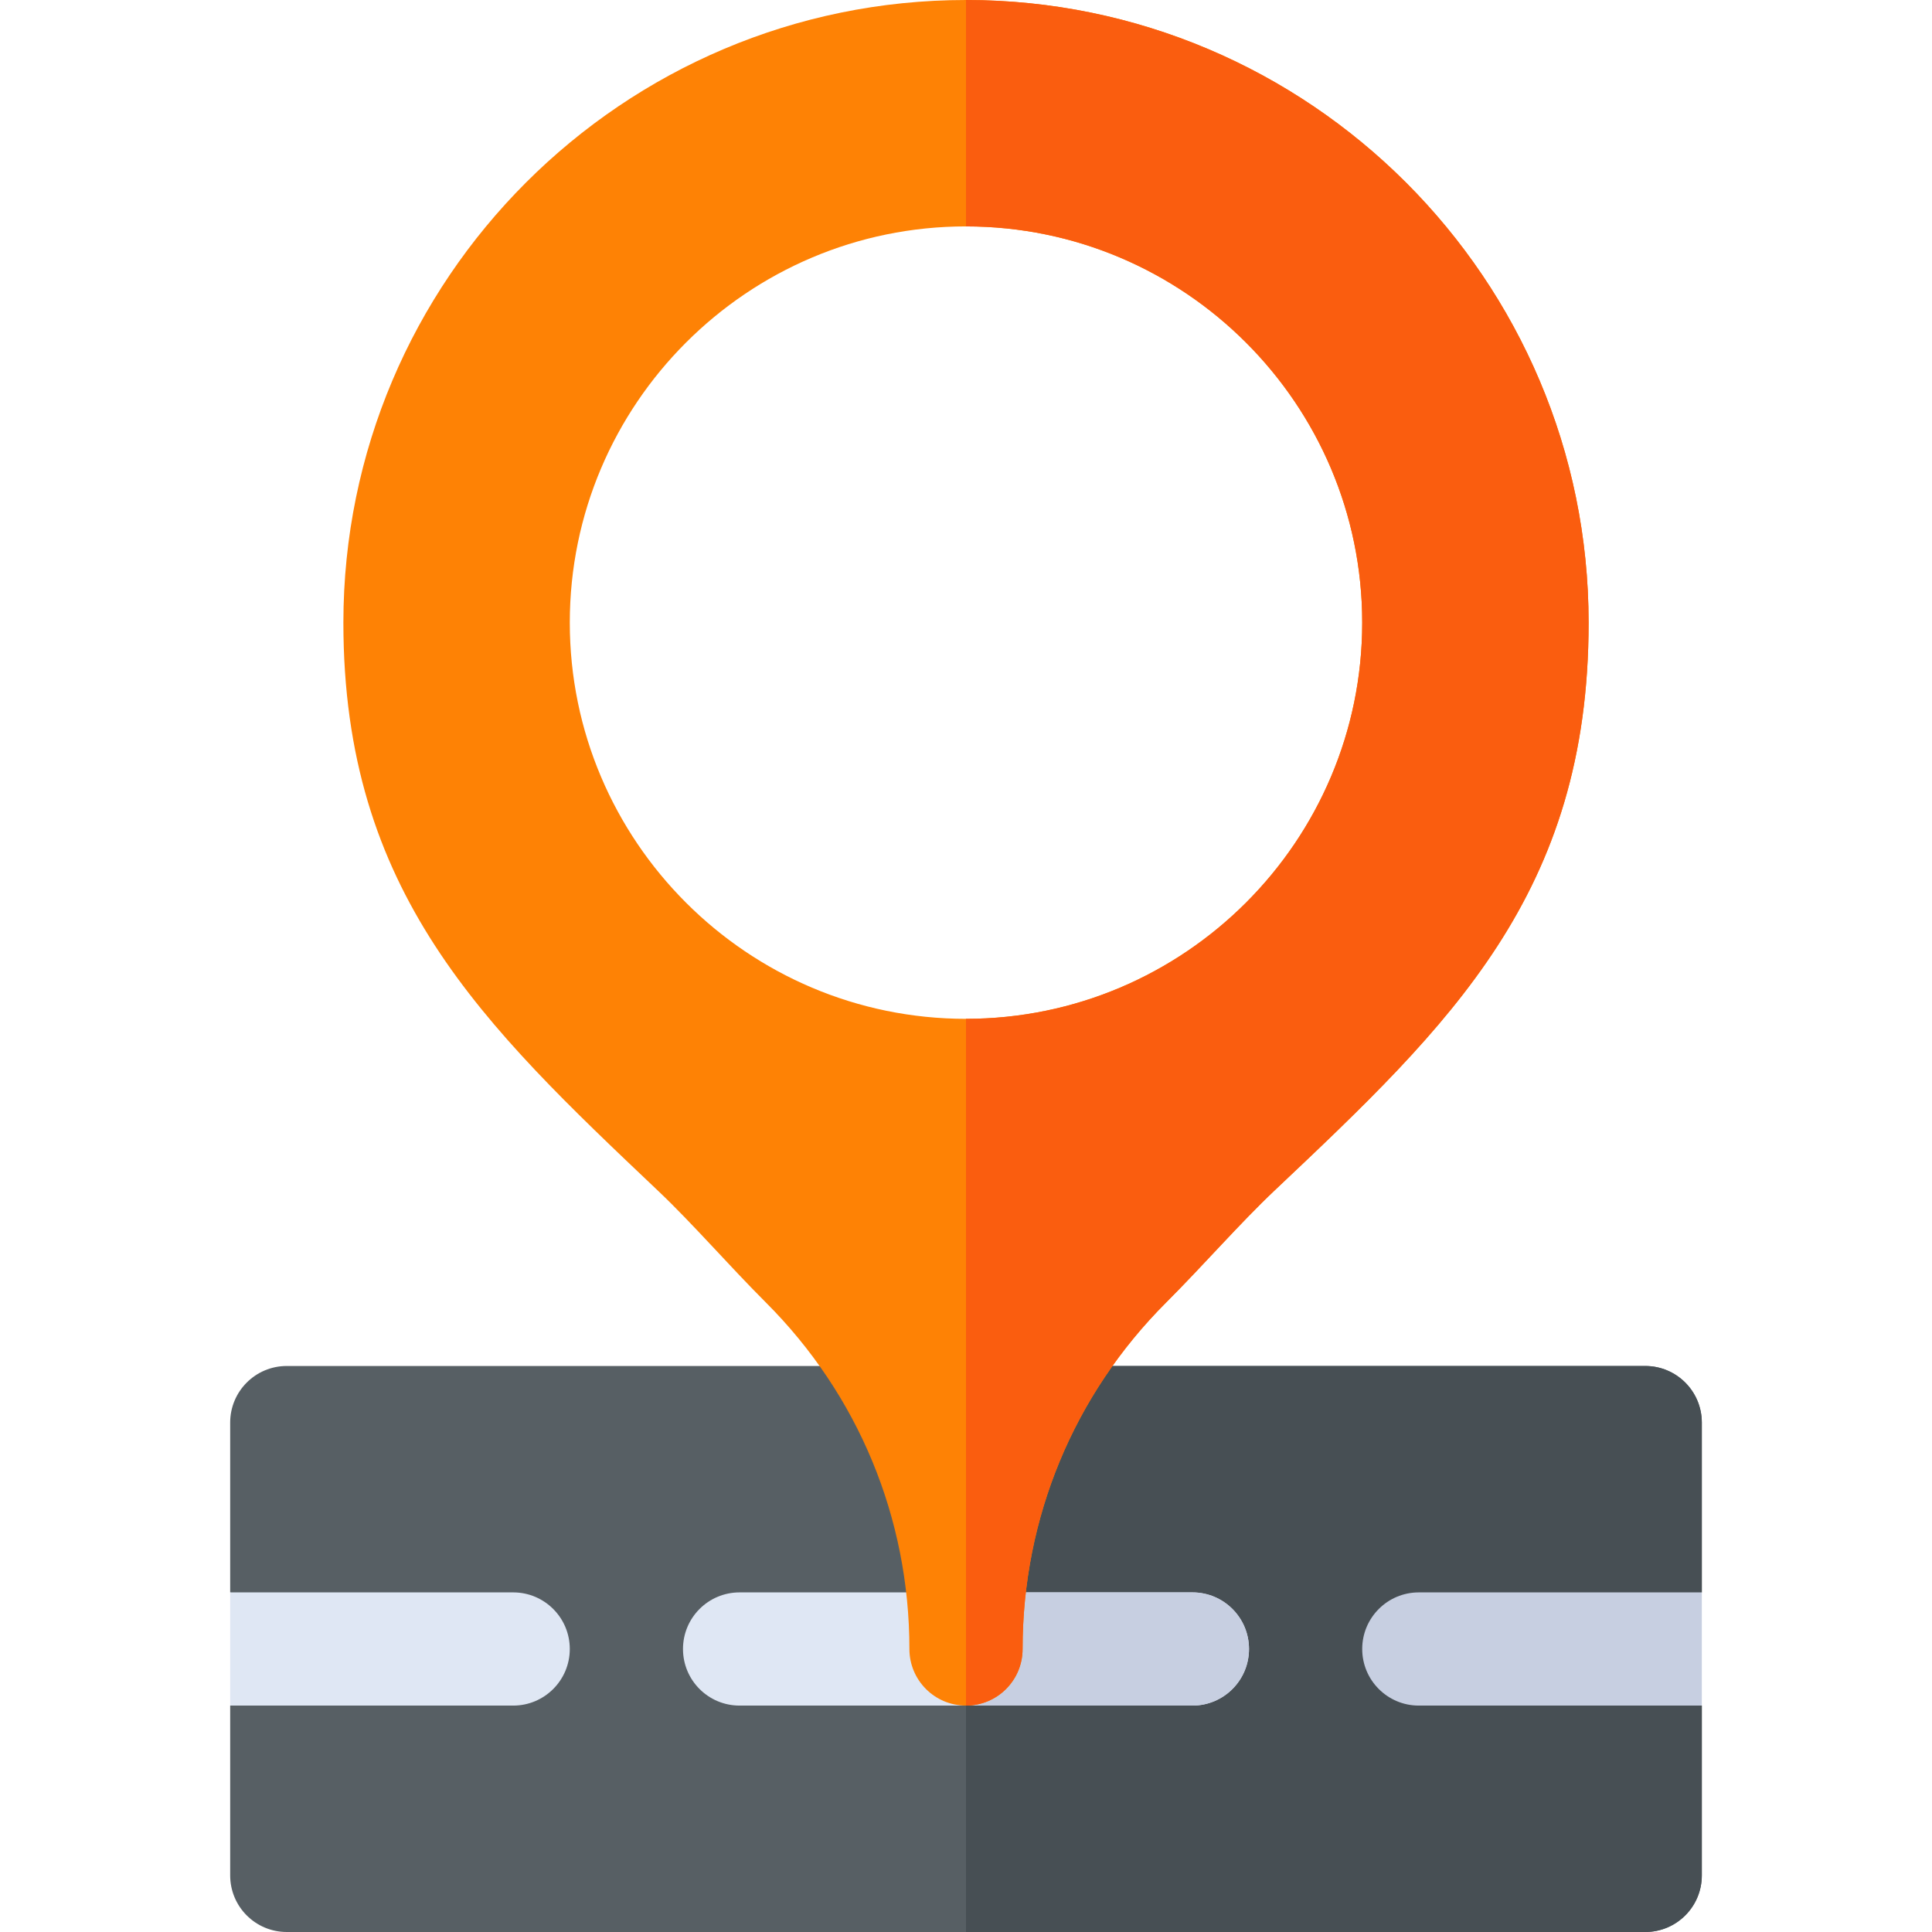 <svg id="Capa_1" enable-background="new 0 0 512 512" height="512" viewBox="0 0 512 512" width="512" xmlns="http://www.w3.org/2000/svg"><g><path d="m451 377c0-8.291-6.709-15-15-15h-180-180c-8.291 0-15 6.709-15 15v45l30 15-30 15v45c0 8.291 6.709 15 15 15h180 180c8.291 0 15-6.709 15-15v-45l-30-15 30-15z" fill="#575f64"/><path d="m451 497v-45l-30-15 30-15v-45c0-8.291-6.709-15-15-15h-180v150h180c8.291 0 15-6.709 15-15z" fill="#474f54"/><path d="m376 422c-8.284 0-15 6.716-15 15s6.716 15 15 15h75v-30z" fill="#c7cfe1"/><path d="m316 422h-60-60c-8.291 0-15 6.709-15 15s6.709 15 15 15h60 60c8.291 0 15-6.709 15-15s-6.709-15-15-15z" fill="#dfe7f4"/><path d="m331 437c0-8.291-6.709-15-15-15h-60v30h60c8.291 0 15-6.709 15-15z" fill="#c7cfe1"/><path d="m256 0c-90.981 0-165 74.019-165 165 0 71.528 36.855 106.465 83.511 150.688 9.038 8.569 18.589 19.622 28.462 29.495 24.521 24.522 38.027 57.13 38.027 91.817 0 8.291 6.709 15 15 15s15-6.709 15-15c0-34.688 13.506-67.295 38.027-91.816 9.976-9.976 19.629-21.087 28.784-29.729 46.48-43.917 83.189-78.604 83.189-150.455 0-90.981-74.019-165-165-165zm0 270c-57.891 0-105-47.109-105-105s47.109-105 105-105 105 47.109 105 105-47.109 105-105 105z" fill="#fe8205"/><path d="m271 437c0-34.688 13.506-67.295 38.027-91.816 9.976-9.976 19.629-21.087 28.784-29.729 46.48-43.917 83.189-78.604 83.189-150.455 0-90.981-74.019-165-165-165v60c57.891 0 105 47.109 105 105s-47.109 105-105 105v182c8.291 0 15-6.709 15-15z" fill="#fa5d0f"/><path d="m151 437c0-8.284-6.716-15-15-15h-75v30h75c8.284 0 15-6.716 15-15z" fill="#dfe7f4"/></g></svg>
